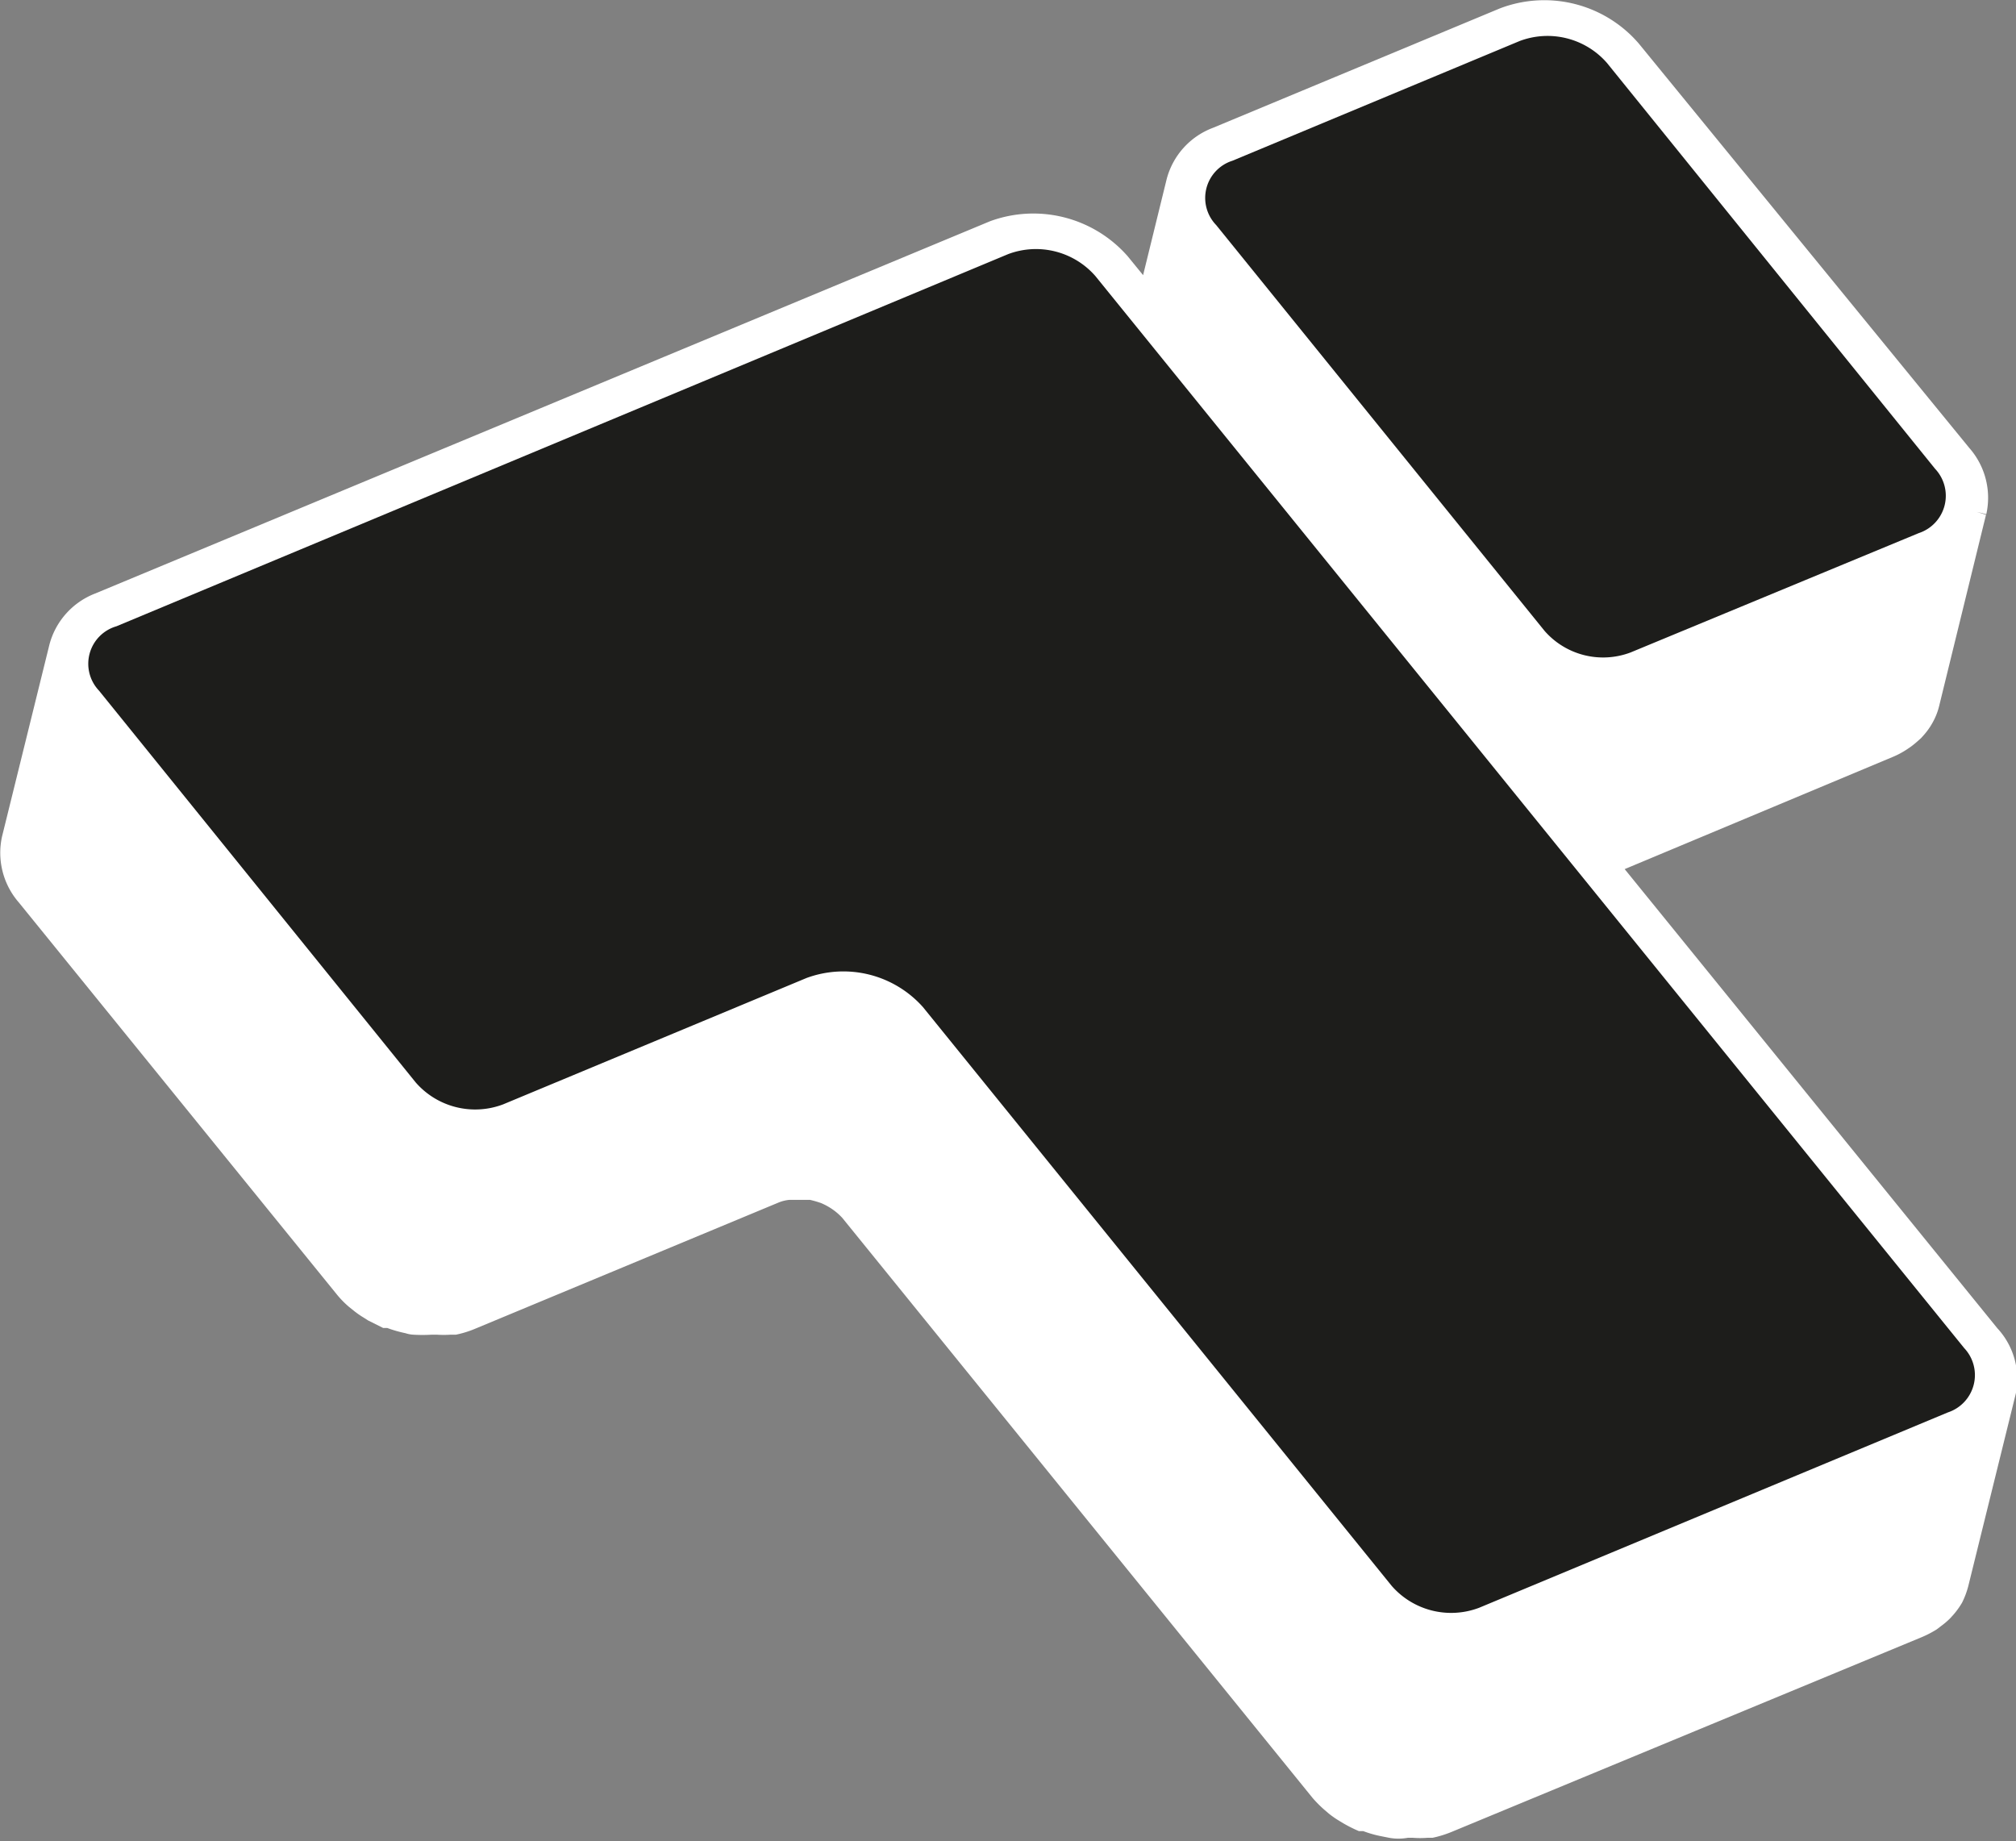 <svg xmlns="http://www.w3.org/2000/svg" viewBox="0 0 69.24 63.24"><rect x="0" y="0" width="69.24" height="63.24" fill="#808080" stroke="none"/><defs><style>.cls-1{fill:#fff;}.cls-2{fill:#1d1d1b;}</style></defs><g id="Livello_2" data-name="Livello 2"><g id="Livello_1-2" data-name="Livello 1"><path class="cls-1" d="M68.6,45.62,55.8,29.85,65,26a2.87,2.87,0,0,0,.52-.28l.13-.09c.12-.09.22-.18.33-.28l.09-.1a2.37,2.37,0,0,0,.31-.44,2.25,2.25,0,0,0,.22-.56l1.61-6.57-.32-.1.33.08a2.59,2.59,0,0,0-.58-2.27L56.28,1.49A4.28,4.28,0,0,0,51.51.29l-9.85,4.1a2.58,2.58,0,0,0-1.59,1.76h0l-.81,3.3-.53-.65A4.31,4.31,0,0,0,34,7.6L3.28,20.38A2.59,2.59,0,0,0,1.7,22.13h0L.07,28.73A2.6,2.6,0,0,0,.65,31L11.57,44.46a3.25,3.25,0,0,0,.41.42l.15.12a3,3,0,0,0,.37.26l.14.09.52.26.14,0a4.34,4.34,0,0,0,.63.18,1,1,0,0,0,.26.05,5.27,5.27,0,0,0,.64,0H15a3.55,3.55,0,0,0,.48,0l.18,0a3.5,3.5,0,0,0,.65-.2l10.41-4.33a1.31,1.31,0,0,1,.39-.1l.26,0,.45,0a3.46,3.46,0,0,1,.38.11,2.15,2.15,0,0,1,.44.25,2,2,0,0,1,.29.26L45.08,61.75a4.16,4.16,0,0,0,.42.42l.14.12a3.27,3.27,0,0,0,.36.25l.15.09a4.94,4.94,0,0,0,.52.26l.15,0a3.83,3.83,0,0,0,.64.18l.25.05a1.77,1.77,0,0,0,.64,0h.18a3.13,3.13,0,0,0,.49,0l.18,0a3.75,3.75,0,0,0,.65-.2L66,56.23a3.63,3.63,0,0,0,.52-.27l.13-.1a2.69,2.69,0,0,0,.32-.27l.11-.12a2.7,2.7,0,0,0,.31-.43,2.92,2.92,0,0,0,.21-.56l1.63-6.6h0A2.56,2.56,0,0,0,68.6,45.62ZM2.71,23.89Zm.35-1.43ZM30.26,33.6Zm.56.26h0l.05,0h0ZM68,18.11l-.57-.17v0ZM14.14,45.21Zm.77.07ZM49.05,62.51Z"/><path class="cls-2" d="M52.19,1.41a2.71,2.71,0,0,1,3,.75L66.46,16.1a1.35,1.35,0,0,1-.56,2.21L56,22.41a2.67,2.67,0,0,1-2.95-.74L41.77,7.73a1.34,1.34,0,0,1,.56-2.21Z"/><path class="cls-2" d="M34.62,8.73a2.71,2.71,0,0,1,3,.75L67.46,46.3a1.35,1.35,0,0,1-.56,2.21L50.8,55.22a2.71,2.71,0,0,1-3-.75L31.7,34.59a3.66,3.66,0,0,0-4-1L17.28,37.93a2.71,2.71,0,0,1-3-.75L3.4,23.72A1.34,1.34,0,0,1,4,21.51Z"/></g></g></svg>